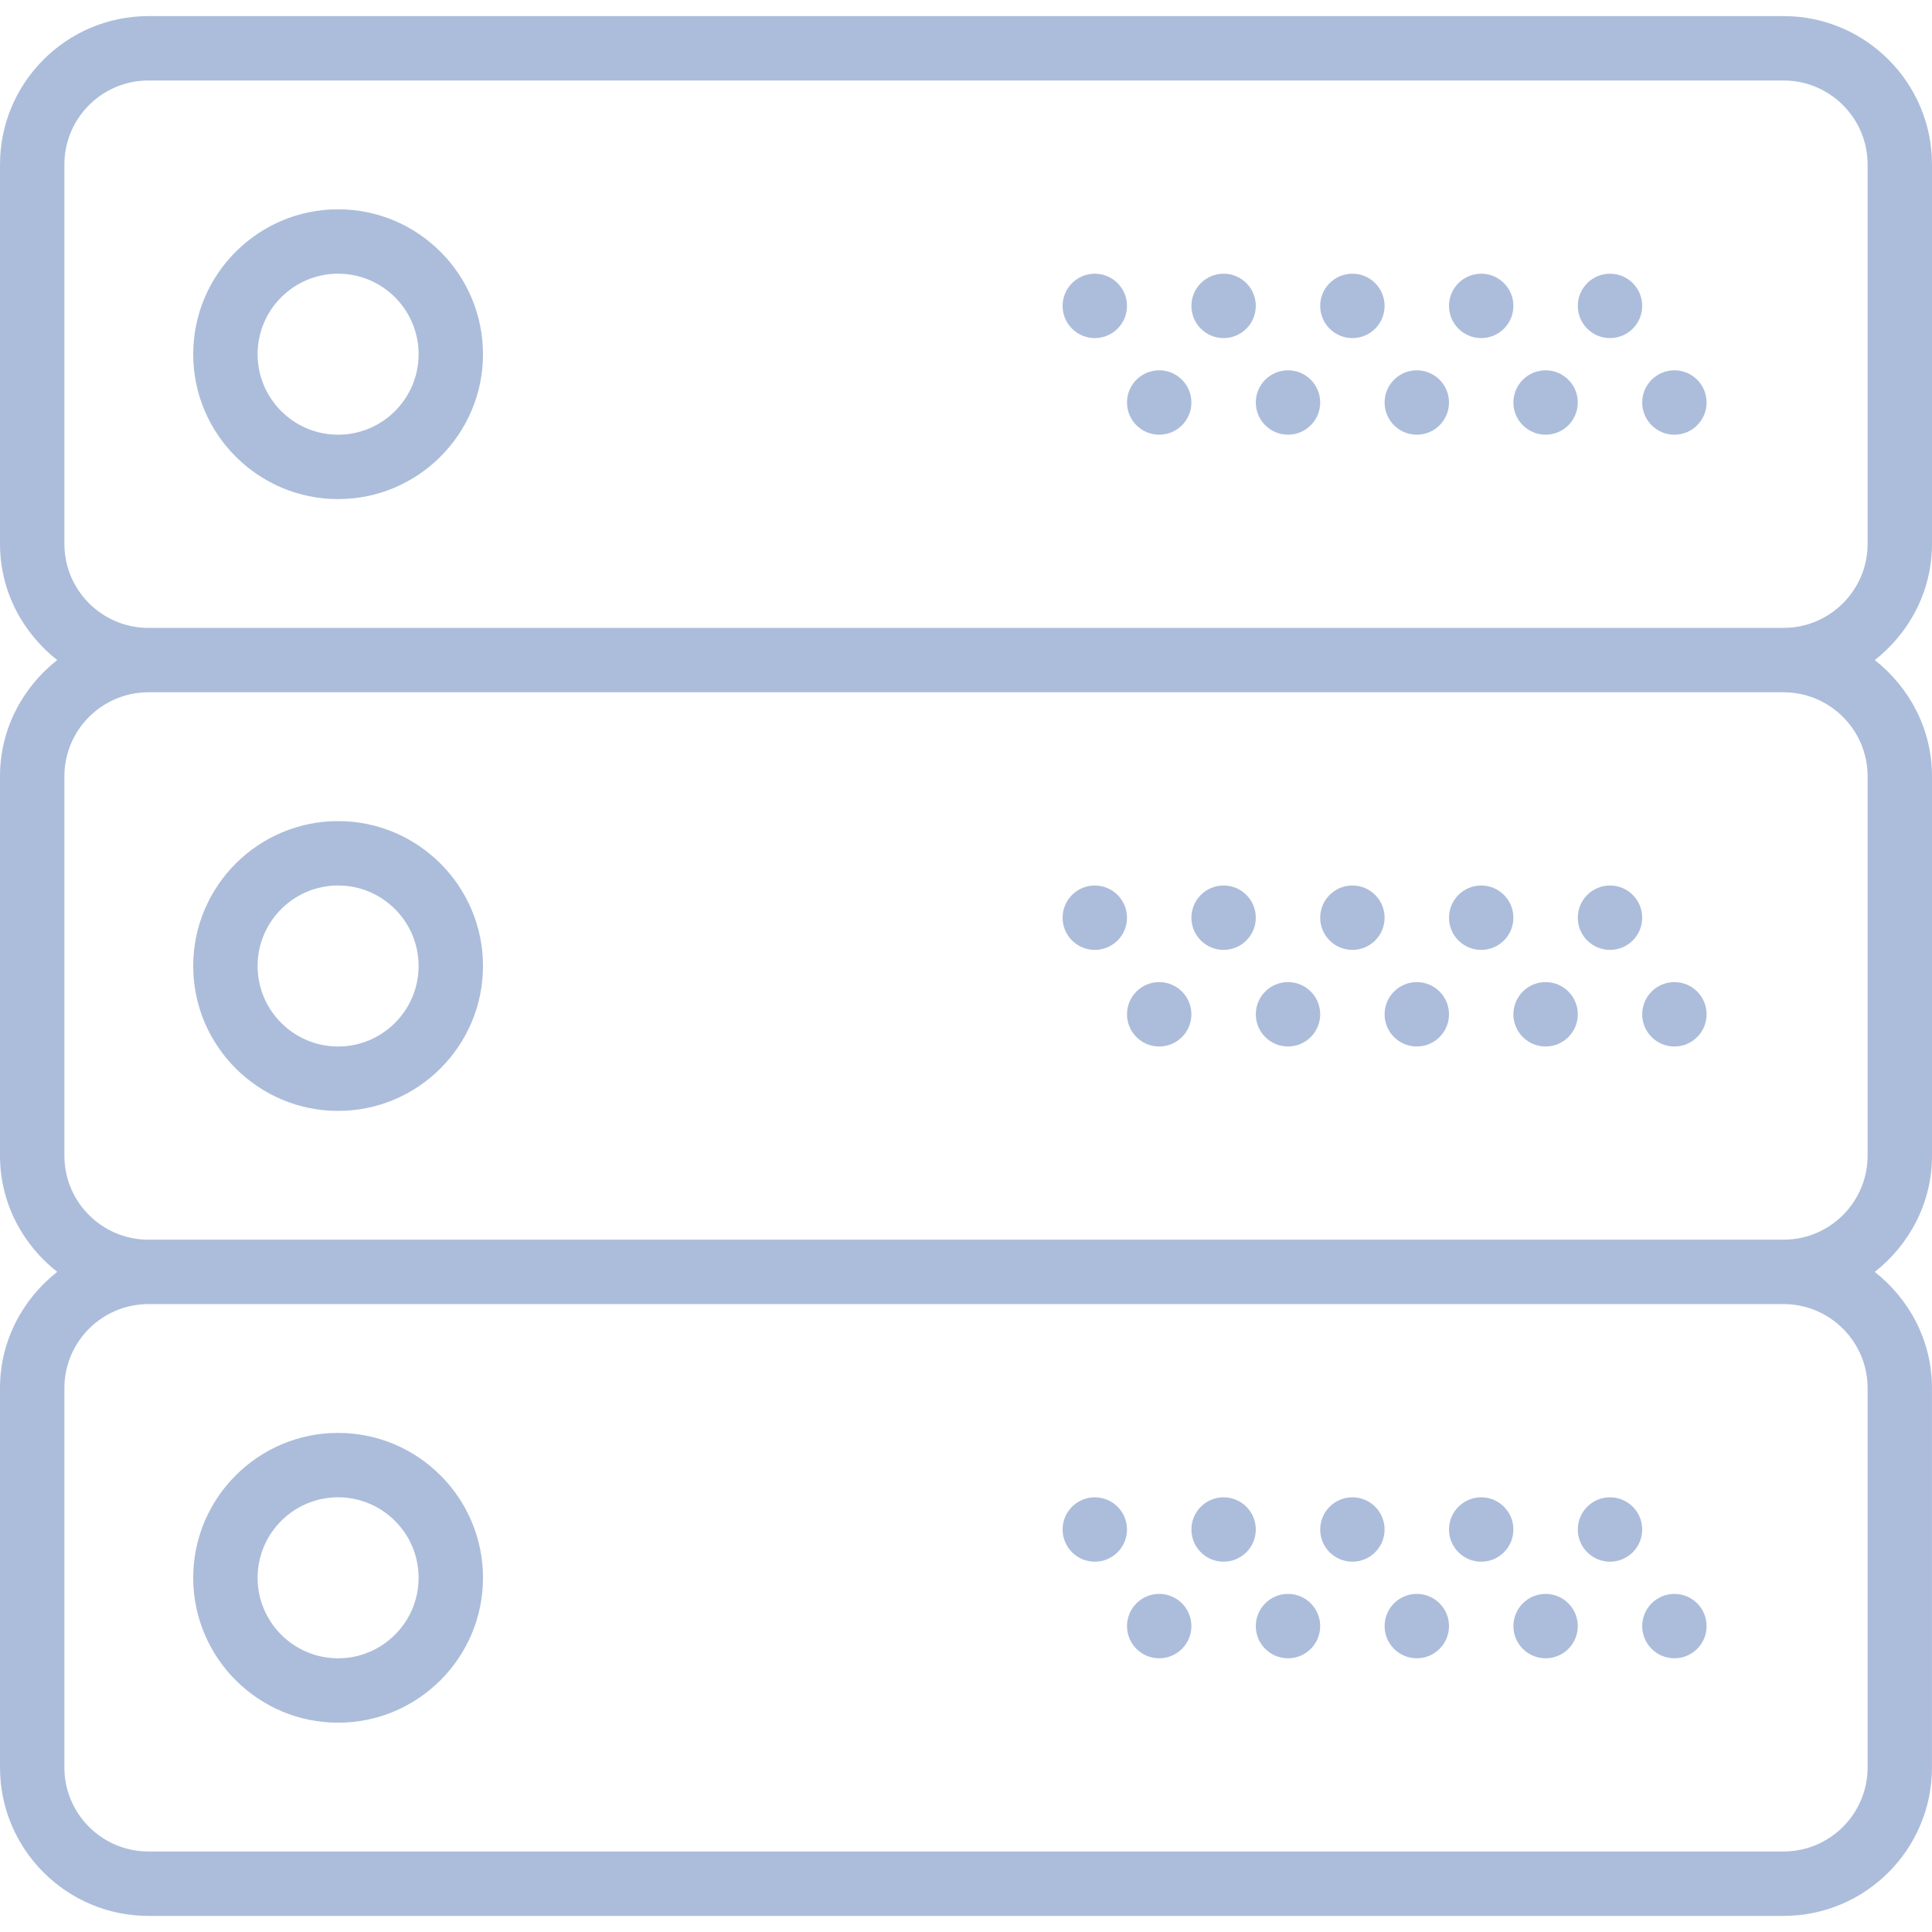 <?xml version="1.0" encoding="iso-8859-1"?>
<!-- Generator: Adobe Illustrator 19.0.0, SVG Export Plug-In . SVG Version: 6.00 Build 0)  -->
<svg xmlns="http://www.w3.org/2000/svg" xmlns:xlink="http://www.w3.org/1999/xlink" version="1.1" id="Capa_1" x="0px" y="0px" viewBox="0 0 60 60" style="enable-background:new 0 0 60 60;" xml:space="preserve" width="512px" height="512px">
<g>
	<path d="M10.5,6.5C8.019,6.5,6,8.519,6,11s2.019,4.5,4.5,4.5S15,13.481,15,11S12.981,6.5,10.5,6.5z M10.5,13.5   C9.122,13.5,8,12.379,8,11s1.122-2.5,2.5-2.5S13,9.621,13,11S11.878,13.5,10.5,13.5z" fill="#acbddb"/>
	<circle cx="50" cy="9.5" r="1" fill="#acbddb"/>
	<circle cx="46" cy="9.5" r="1" fill="#acbddb"/>
	<circle cx="52" cy="12.5" r="1" fill="#acbddb"/>
	<circle cx="48" cy="12.5" r="1" fill="#acbddb"/>
	<circle cx="42" cy="9.5" r="1" fill="#acbddb"/>
	<circle cx="44" cy="12.5" r="1" fill="#acbddb"/>
	<circle cx="38" cy="9.5" r="1" fill="#acbddb"/>
	<circle cx="40" cy="12.5" r="1" fill="#acbddb"/>
	<circle cx="34" cy="9.5" r="1" fill="#acbddb"/>
	<circle cx="36" cy="12.5" r="1" fill="#acbddb"/>
	<path d="M60,16.892V5.108C60,2.567,57.933,0.5,55.392,0.5H4.608C2.067,0.5,0,2.567,0,5.108v11.783c0,1.469,0.703,2.764,1.777,3.608   C0.703,21.344,0,22.64,0,24.108v11.783c0,1.469,0.703,2.764,1.777,3.608C0.703,40.344,0,41.64,0,43.108v11.783   C0,57.433,2.067,59.5,4.608,59.5h50.783c2.541,0,4.608-2.067,4.608-4.608V43.108c0-1.469-0.703-2.764-1.777-3.608   C59.297,38.656,60,37.36,60,35.892V24.108c0-1.469-0.703-2.764-1.777-3.608C59.297,19.656,60,18.36,60,16.892z M58,43.108v11.783   c0,1.438-1.17,2.608-2.608,2.608H4.608C3.17,57.5,2,56.33,2,54.892V43.108C2,41.67,3.17,40.5,4.608,40.5h50.783   C56.83,40.5,58,41.67,58,43.108z M58,24.108v11.783c0,1.438-1.17,2.608-2.608,2.608H4.608C3.17,38.5,2,37.33,2,35.892V24.108   C2,22.67,3.17,21.5,4.608,21.5h50.783C56.83,21.5,58,22.67,58,24.108z M4.608,19.5C3.17,19.5,2,18.33,2,16.892V5.108   C2,3.67,3.17,2.5,4.608,2.5h50.783C56.83,2.5,58,3.67,58,5.108v11.783c0,1.438-1.17,2.608-2.608,2.608H4.608z" fill="#acbddb"/>
	<path d="M10.5,34.5c2.481,0,4.5-2.019,4.5-4.5s-2.019-4.5-4.5-4.5S6,27.519,6,30S8.019,34.5,10.5,34.5z M10.5,27.5   c1.378,0,2.5,1.121,2.5,2.5s-1.122,2.5-2.5,2.5S8,31.379,8,30S9.122,27.5,10.5,27.5z" fill="#acbddb"/>
	<circle cx="50" cy="28.5" r="1" fill="#acbddb"/>
	<circle cx="46" cy="28.5" r="1" fill="#acbddb"/>
	<circle cx="52" cy="31.5" r="1" fill="#acbddb"/>
	<circle cx="48" cy="31.5" r="1" fill="#acbddb"/>
	<circle cx="42" cy="28.5" r="1" fill="#acbddb"/>
	<circle cx="44" cy="31.5" r="1" fill="#acbddb"/>
	<circle cx="38" cy="28.5" r="1" fill="#acbddb"/>
	<circle cx="40" cy="31.5" r="1" fill="#acbddb"/>
	<circle cx="34" cy="28.5" r="1" fill="#acbddb"/>
	<circle cx="36" cy="31.5" r="1" fill="#acbddb"/>
	<path d="M10.5,53.5c2.481,0,4.5-2.019,4.5-4.5s-2.019-4.5-4.5-4.5S6,46.519,6,49S8.019,53.5,10.5,53.5z M10.5,46.5   c1.378,0,2.5,1.121,2.5,2.5s-1.122,2.5-2.5,2.5S8,50.379,8,49S9.122,46.5,10.5,46.5z" fill="#acbddb"/>
	<circle cx="50" cy="47.5" r="1" fill="#acbddb"/>
	<circle cx="46" cy="47.5" r="1" fill="#acbddb"/>
	<circle cx="52" cy="50.5" r="1" fill="#acbddb"/>
	<circle cx="48" cy="50.5" r="1" fill="#acbddb"/>
	<circle cx="42" cy="47.5" r="1" fill="#acbddb"/>
	<circle cx="44" cy="50.5" r="1" fill="#acbddb"/>
	<circle cx="38" cy="47.5" r="1" fill="#acbddb"/>
	<circle cx="40" cy="50.5" r="1" fill="#acbddb"/>
	<circle cx="34" cy="47.5" r="1" fill="#acbddb"/>
	<circle cx="36" cy="50.5" r="1" fill="#acbddb"/>
</g>
<g>
</g>
<g>
</g>
<g>
</g>
<g>
</g>
<g>
</g>
<g>
</g>
<g>
</g>
<g>
</g>
<g>
</g>
<g>
</g>
<g>
</g>
<g>
</g>
<g>
</g>
<g>
</g>
<g>
</g>
</svg>
